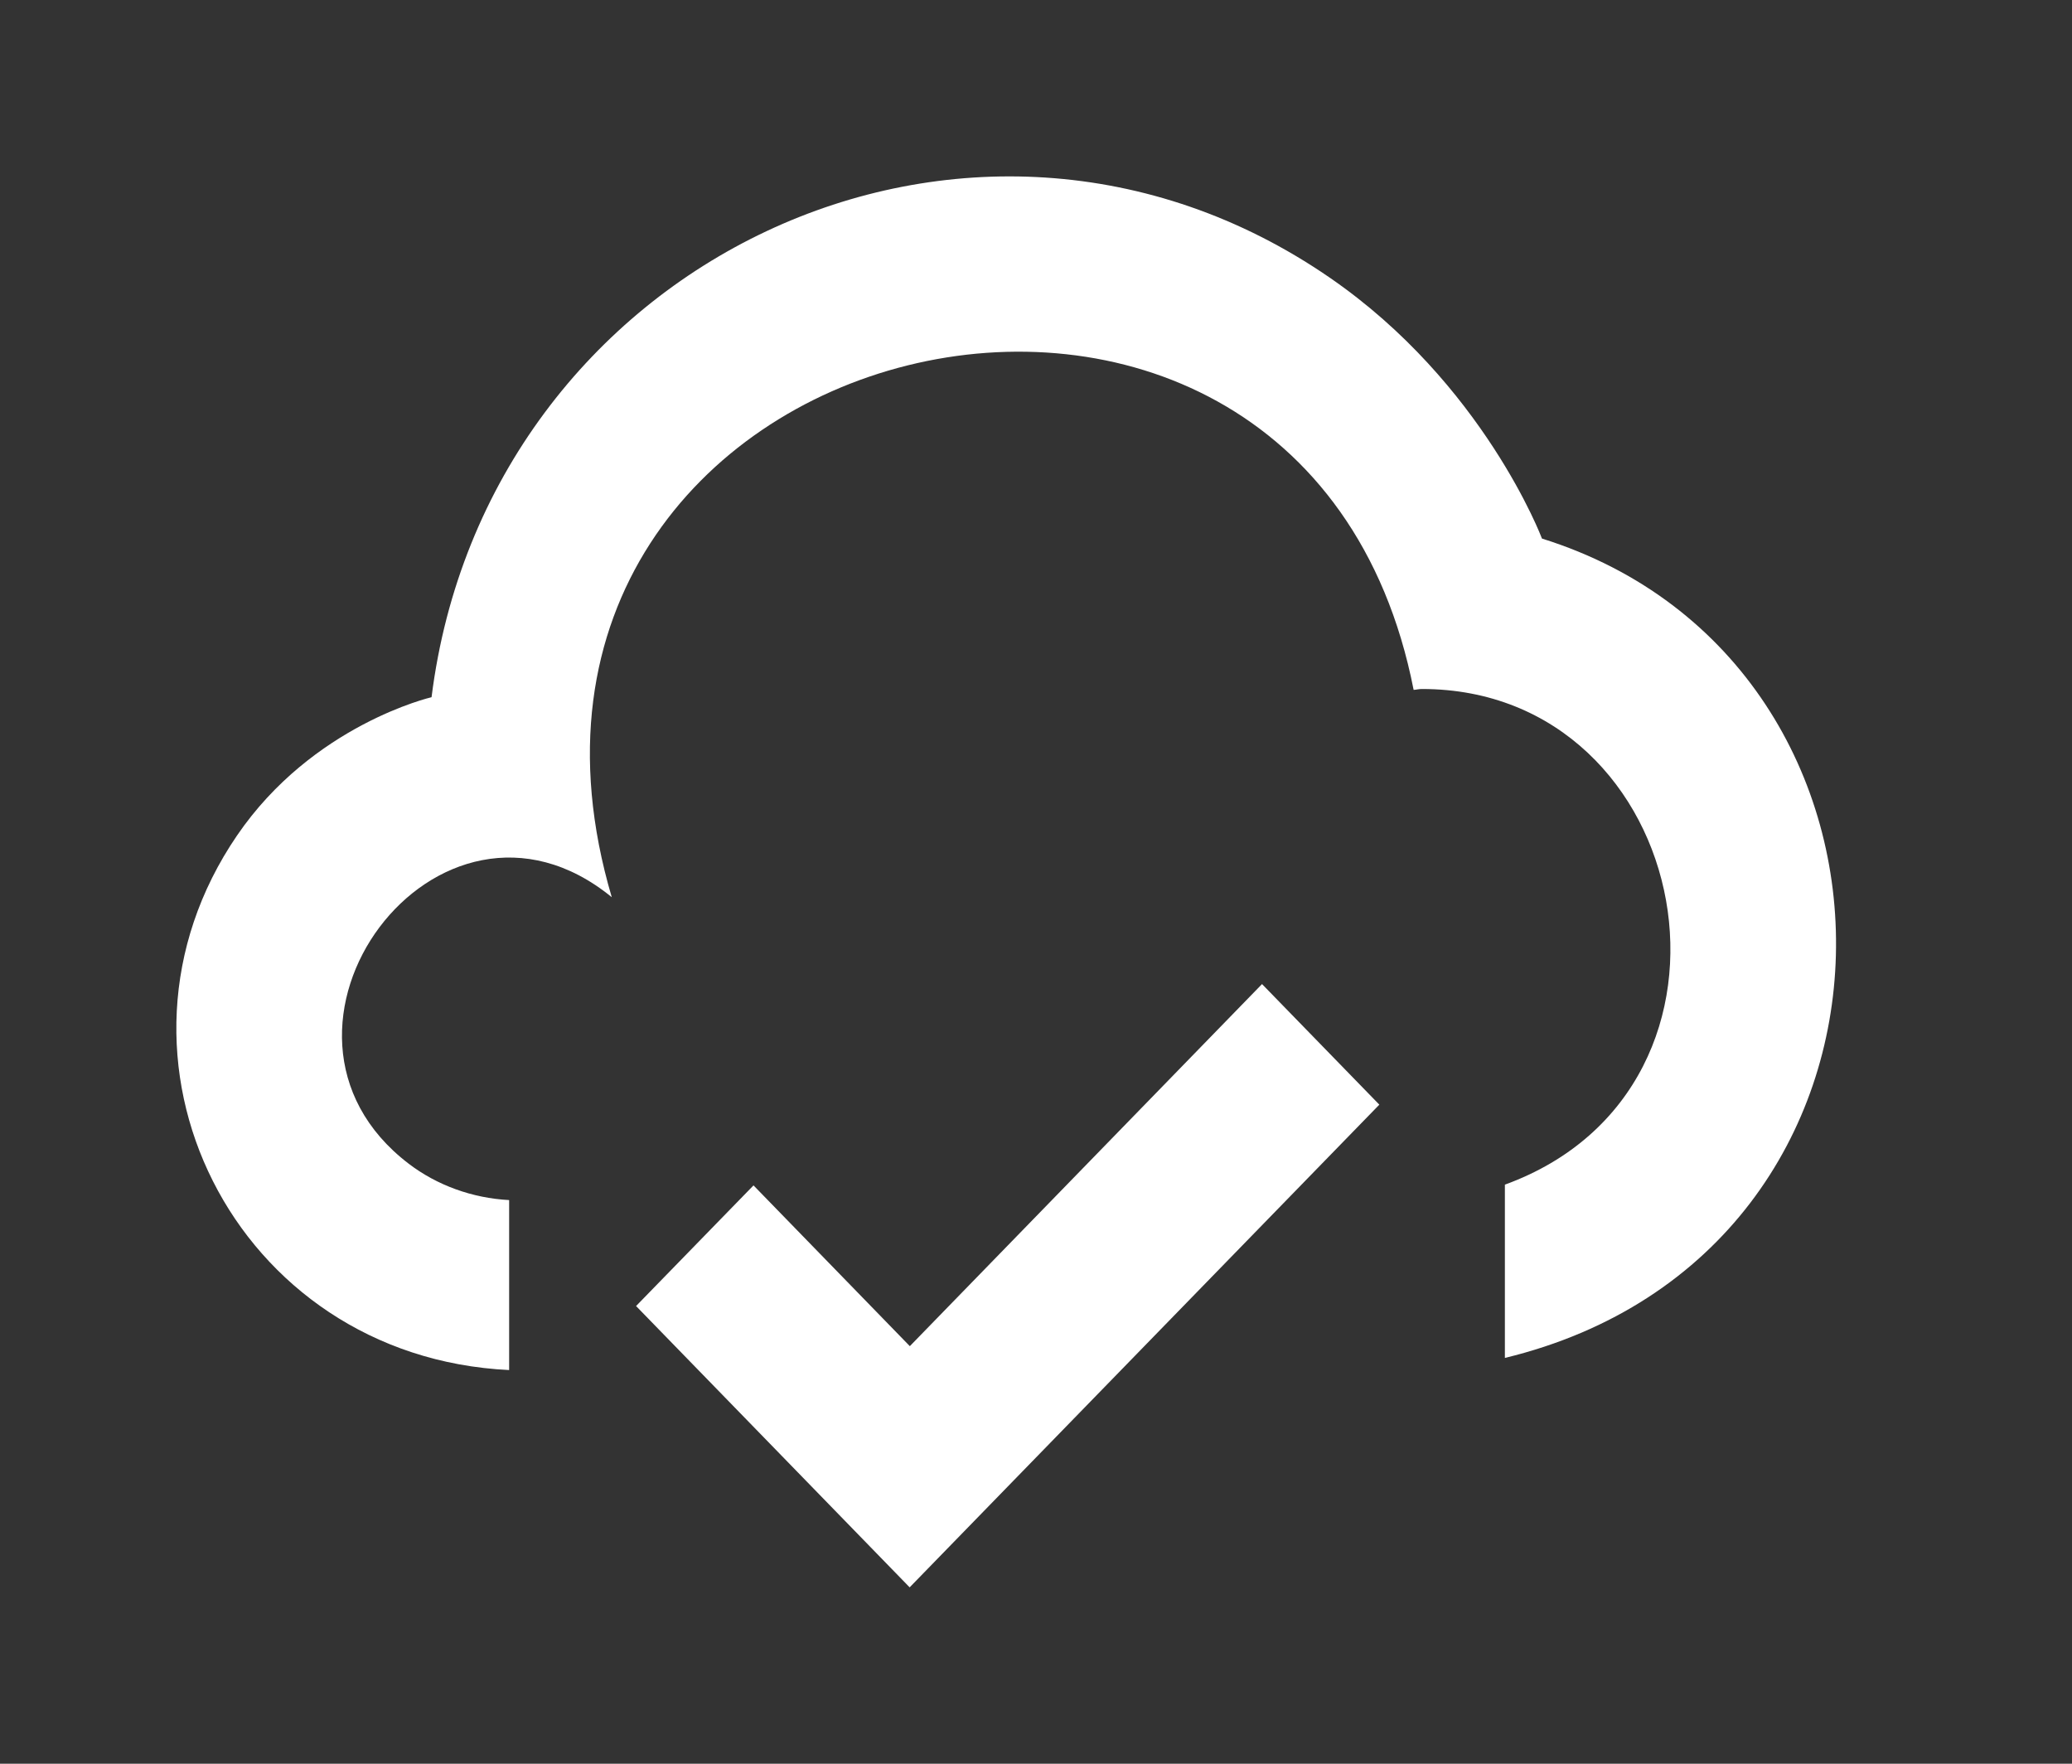 <!-- Generated by IcoMoon.io -->
<svg version="1.1" xmlns="http://www.w3.org/2000/svg" width="47" height="40" viewBox="0 0 47 40">
<rect x="0" y="0" width="47" height="40" fill="#333333" stroke="none"/>
<title>mp-cloud_ok-</title>
<path fill="#fff" d="M34.977 12.214c0 0-1.323-3.516-4.817-5.919-8.139-5.602-19.128-0.377-20.371 9.517 0 0-2.697 0.623-4.414 3.139-3.439 5.035-0.073 11.821 6.174 12.121v-3.855c-0.832-0.044-1.634-0.333-2.28-0.826-3.959-3.023 0.664-9.265 4.608-6.043-3.827-12.963 15.652-17.631 18.189-4.702 0.032-0.002 0.064-0.006 0.094-0.012 0.032-0.004 0.062-0.008 0.094-0.008 6.197 0 7.942 9.035 1.882 11.241v3.93c9.871-2.39 9.871-15.763 0.84-18.583v0zM28.626 22.317l2.662 2.736-10.654 10.947-6.206-6.38 2.664-2.736 3.546 3.646 7.989-8.212z"></path>
</svg>

